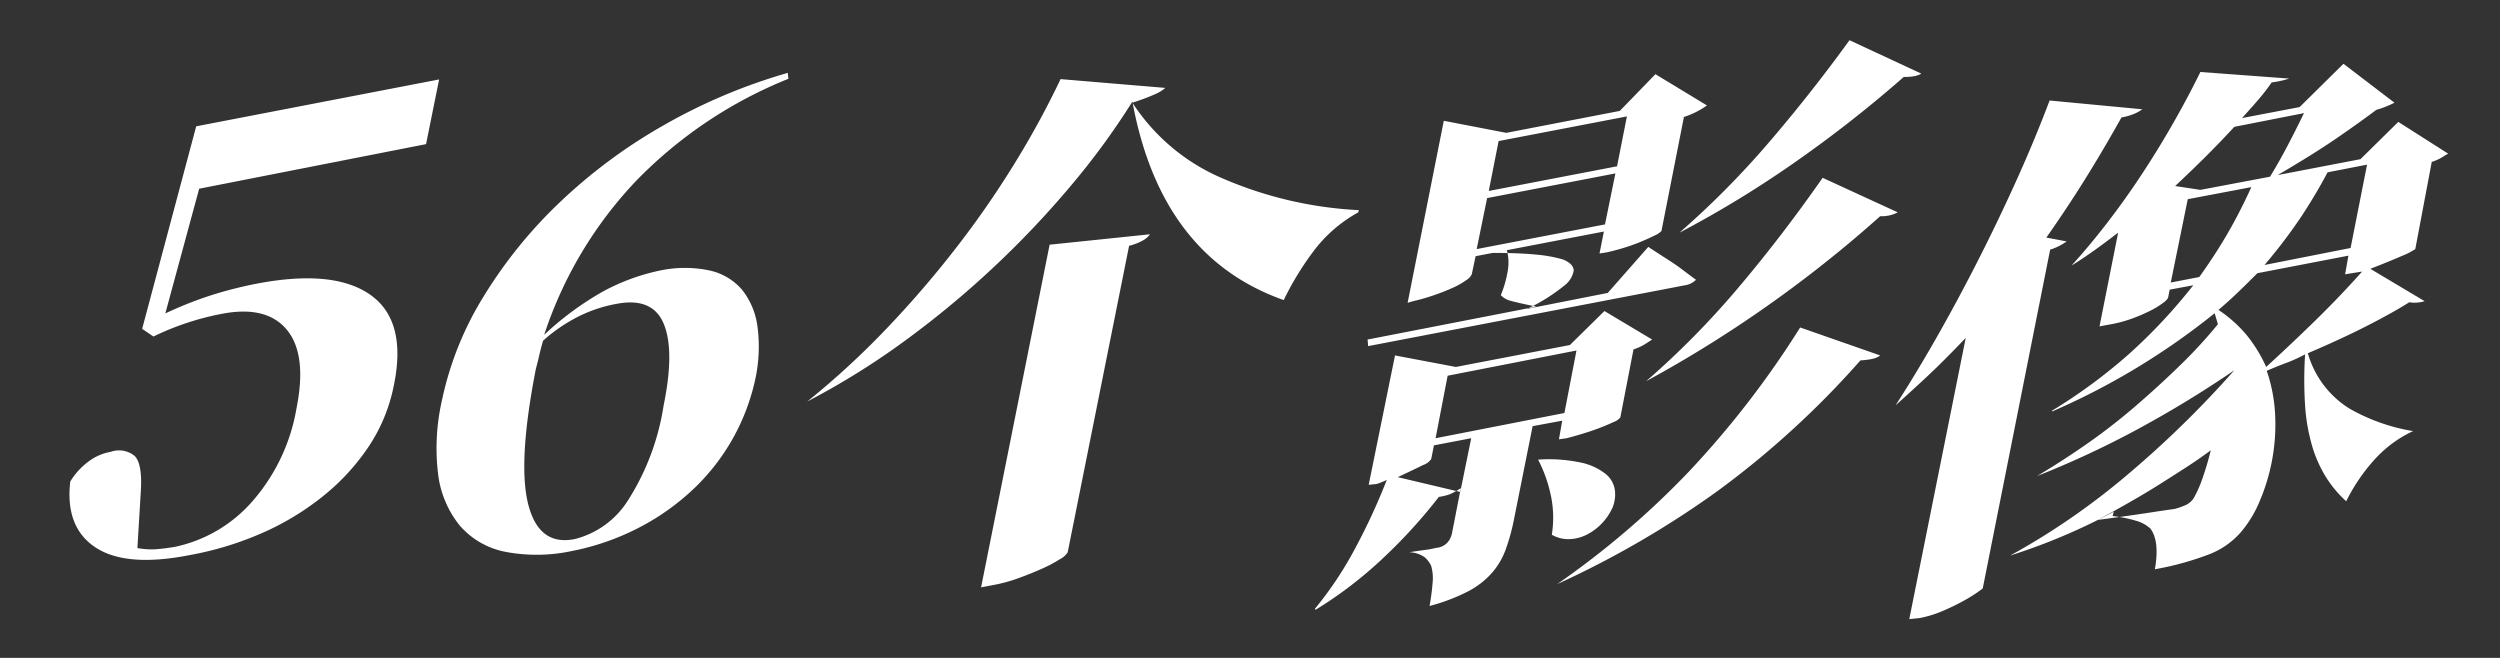 <svg xmlns="http://www.w3.org/2000/svg" width="228" height="60" viewBox="0 0 228 60">
  <rect x="0" y="0" width="228" height="60" fill="#333333" stroke="none"/>
  <defs>
    <style>
      .cls-1 {
        fill: #fff;
        fill-rule: evenodd;
      }
    </style>
  </defs>
  <path id="个影像" class="cls-1" d="M82.85,30.841a85.985,85.985,0,0,0,8.225-6.9,85.662,85.662,0,0,0,6.9-7.375,66.677,66.677,0,0,0,5.3-7.3q2.6,14.15,13.8,18.1a27.01,27.01,0,0,1,2.675-4.4,12.867,12.867,0,0,1,4.125-3.6l0.05-.2a35.776,35.776,0,0,1-12.375-2.875,18.333,18.333,0,0,1-8.275-6.925,20.392,20.392,0,0,0,2.125-.8,3.327,3.327,0,0,0,.875-0.55l-9.55-.8a80.514,80.514,0,0,1-4,7.375,85.963,85.963,0,0,1-5.325,7.75,93.728,93.728,0,0,1-6.475,7.55,74.4,74.4,0,0,1-7.3,6.725A69.249,69.249,0,0,0,82.85,30.841Zm6.625,22.725,1.05-.2a13.86,13.86,0,0,0,2.325-.625q1.174-.425,2.175-0.875a12.313,12.313,0,0,0,1.65-.875,1.755,1.755,0,0,0,.7-0.625l5.6-27.95a5.023,5.023,0,0,0,1.325-.525,1.793,1.793,0,0,0,.575-0.525l-9.15.95Zm67.05-8.7a82,82,0,0,0,13.15-12,6.841,6.841,0,0,0,1.15-.15,1.679,1.679,0,0,0,.65-0.3l-7.3-2.55a85.1,85.1,0,0,1-10.2,13.2,78.167,78.167,0,0,1-11.95,10.2A86.587,86.587,0,0,0,156.525,44.866Zm-15.125.15a9.743,9.743,0,0,1,.125,3.75,3.009,3.009,0,0,0,1.675.4,3.861,3.861,0,0,0,1.65-.475,5.18,5.18,0,0,0,2.225-2.425,3.16,3.16,0,0,0,.2-1.575,2.305,2.305,0,0,0-.85-1.475,5.438,5.438,0,0,0-2.225-1.025,14.162,14.162,0,0,0-3.925-.275A12.75,12.75,0,0,1,141.4,45.016Zm-11.475,5.8a2.311,2.311,0,0,1,.6.8,4.1,4.1,0,0,1,.125,1.575,20.474,20.474,0,0,1-.275,2.075,17.437,17.437,0,0,0,3.5-1.325,7.615,7.615,0,0,0,2.175-1.675,6.77,6.77,0,0,0,1.25-2.1,18.719,18.719,0,0,0,.725-2.55l1.75-8.75,2.7-.5-0.3,1.7,0.7-.1q0.6-.15,1.425-0.4t1.55-.525q0.725-.274,1.3-0.55a1.355,1.355,0,0,0,.625-0.425l1.2-6.2a4.655,4.655,0,0,0,1-.45c0.266-.166.5-0.316,0.7-0.45l-4.35-2.6-3.15,3.1-10.4,2-5.55-1.05-2.4,11.8,0.45-.05a1.46,1.46,0,0,0,.35-0.05,6.5,6.5,0,0,0,.85-0.35,55.942,55.942,0,0,1-2.875,6.225,32.747,32.747,0,0,1-3.675,5.525l0.05,0.1a37.45,37.45,0,0,0,6.225-4.775,47.679,47.679,0,0,0,5.025-5.525,4.825,4.825,0,0,0,1.025-.25,5.7,5.7,0,0,0,.975-0.55l-0.8,4.1a1.885,1.885,0,0,1-.425.875,1.609,1.609,0,0,1-1.025.475,8.638,8.638,0,0,1-1.1.2q-0.75.1-1.35,0.2A2.546,2.546,0,0,1,129.925,50.816Zm12.75-13.15-11.75,2.3,1.1-5.7,11.75-2.3Zm-15.2,5.85q1.6-.75,2.3-1.1a1.507,1.507,0,0,0,.75-0.55l0.25-1.25,3.4-.65-1,4.9Zm26.2-17.5a1.768,1.768,0,0,0,1-.5q-0.551-.4-1.175-0.875t-1.25-.875q-0.625-.4-1.125-0.725t-0.8-.525l-3.7,4.2-7.35,1.45a16.331,16.331,0,0,0,3.425-2.15,2.167,2.167,0,0,0,.825-1.35,0.9,0.9,0,0,0-.25-0.55,2.106,2.106,0,0,0-1-.525,12.806,12.806,0,0,0-2.225-.375q-1.476-.15-3.925-0.15l10.15-1.95-0.4,2,0.65-.1q0.7-.15,1.525-0.4t1.55-.55q0.725-.3,1.275-0.575a1.978,1.978,0,0,0,.65-0.425l2.05-10.4a7.6,7.6,0,0,0,2.1-1.05l-4.7-2.85-3.25,3.35-10.35,2-5.7-1.1-3.3,16.6,0.5-.15a17.147,17.147,0,0,0,1.85-.525q0.95-.325,1.725-0.675a6.947,6.947,0,0,0,1.25-.7,1.353,1.353,0,0,0,.525-0.55l0.35-1.65,2.85-.55a4.343,4.343,0,0,1,.075,1.925,9.977,9.977,0,0,1-.625,2.175,1.828,1.828,0,0,0,.925.525q0.624,0.176,2.325.525l-15.4,3,0.05,0.6Zm-6.2-10.85-11.7,2.25,0.9-4.55,11.7-2.25Zm-0.15.65-0.95,4.65-11.7,2.25,0.95-4.65Zm25.75,3.55-6.85-3.15q-3.7,5.3-7.65,9.975a77.57,77.57,0,0,1-8.45,8.575,111.929,111.929,0,0,0,10.85-6.725,113.118,113.118,0,0,0,10.5-8.325,3.123,3.123,0,0,0,1.6-.35h0Zm1.55-12.425a1.964,1.964,0,0,0,.6-0.225l-6.55-3.05q-3.551,4.9-7.375,9.35a79.364,79.364,0,0,1-8.075,8.15l-0.05.05a97.38,97.38,0,0,0,10.425-6.35,113.964,113.964,0,0,0,10.025-7.85A5.08,5.08,0,0,0,174.625,6.941Zm18.15,39.725-0.1.4a11.989,11.989,0,0,1,2.125.425,3.212,3.212,0,0,1,1.325.725q0.849,1.15.4,3.7a26.978,26.978,0,0,0,4.85-1.325,7.326,7.326,0,0,0,3.05-2.125,10.659,10.659,0,0,0,1.675-2.8,17.821,17.821,0,0,0,1.4-7.675,14.457,14.457,0,0,0-.775-4.175q1.05-.45,1.8-0.725a14.191,14.191,0,0,0,1.7-.775,36.3,36.3,0,0,0,0,4.675,17.221,17.221,0,0,0,.625,3.625,11.644,11.644,0,0,0,1.25,2.85,10.468,10.468,0,0,0,1.875,2.25,16.484,16.484,0,0,1,2.625-3.85,10.949,10.949,0,0,1,3.475-2.55,17.386,17.386,0,0,1-5.8-2.05,8.752,8.752,0,0,1-3.8-5.05q3.05-1.3,5.4-2.5t3.85-2.15a3.073,3.073,0,0,0,1.4-.1l-4.95-2.95q1.8-.7,2.875-1.175a6.351,6.351,0,0,0,1.225-.625l1.5-7.95a4.294,4.294,0,0,0,.95-0.425,6.362,6.362,0,0,1,.55-0.325l-4.55-2.9-3.45,3.4-7.55,1.45q3.249-1.9,5.325-3.325t3.675-2.625a8.614,8.614,0,0,0,1.65-.65l-4.65-3.55-4,3.95-5.25,1q0.95-1.05,1.55-1.75a17.766,17.766,0,0,0,1.15-1.5,8.654,8.654,0,0,0,1.6-.35l-8.1-.6q-1.05,2.15-2.4,4.525t-2.875,4.7q-1.525,2.325-3.2,4.5t-3.275,3.925q0.9-.55,1.925-1.275t2.325-1.725l-1.7,8.55,0.8-.15a11.738,11.738,0,0,0,2.2-.575,15.6,15.6,0,0,0,1.675-.725,7.508,7.508,0,0,0,1.1-.675,1.491,1.491,0,0,0,.475-0.475l0.15-.75,2.15-.4a49.051,49.051,0,0,1-5.925,6.325,48.668,48.668,0,0,1-6.975,5.125l0.05,0.05a64.5,64.5,0,0,0,14.8-8.95l0.3,1a43.575,43.575,0,0,1-3.45,3.75q-1.95,1.9-4.1,3.75a54.851,54.851,0,0,1-4.45,3.45q-2.3,1.6-4.5,2.9a84.889,84.889,0,0,0,8.575-3.95,99.3,99.3,0,0,0,9.425-5.7,93.793,93.793,0,0,1-10.075,9.8,64.563,64.563,0,0,1-10.375,7.1,54.94,54.94,0,0,0,9.45-4h0Zm21.6-24.05-7.85,1.55a48.758,48.758,0,0,0,3.225-4.225,48.83,48.83,0,0,0,2.525-4.225l3.6-.7Zm-7.35-6.5-6.35,1.2-2.3-.35q1.65-1.549,2.9-2.8t2.5-2.6l6.35-1.25q-0.75,1.55-1.525,3.025t-1.575,2.775h0Zm-7.5,2.05,5.8-1.1q-1.1,2.4-2.225,4.325t-2.525,3.875l-2.6.5Zm-5.15,27.55q1.4-.8,2.625-1.575t2.35-1.5q1.125-.724,2.275-1.575a28.16,28.16,0,0,1-.825,2.75,10.744,10.744,0,0,1-.725,1.6,1.746,1.746,0,0,1-.75.65,6.992,6.992,0,0,1-1,.35q-0.75.1-2.55,0.375t-4.45.625Q192.975,46.516,194.375,45.716Zm19.5-20.7,1.55-.25q-2,2.25-4.225,4.425t-4.525,4.275a13.1,13.1,0,0,0-1.775-2.9,12.031,12.031,0,0,0-2.575-2.3q1.1-.949,1.9-1.725t1.65-1.625l8.3-1.6Zm-19.2-14.65a3.224,3.224,0,0,0,.7-0.4l-8.45-.8q-1.4,3.7-3.1,7.45t-3.55,7.375q-1.851,3.626-3.75,6.95t-3.65,6.025q1.4-1.249,2.9-2.65t3.5-3.5l-5.15,25.65,0.95-.1a10.079,10.079,0,0,0,2.05-.625q1-.425,1.825-0.875a14.6,14.6,0,0,0,1.325-.8q0.5-.35.55-0.4l6.15-30.9a5.077,5.077,0,0,0,1.5-.75l-1.85-.35q1.9-2.7,3.55-5.35t3.3-5.6A5.848,5.848,0,0,0,194.675,10.366Z"/>
  <path id="_56" data-name="56" class="cls-1" d="M38.856,13.145l1.192-5.9L17.893,11.52,12.964,29.991l1.029,0.7a24.854,24.854,0,0,1,6.175-2.058q4.116-.813,5.985,1.435T27.047,37.2a17.25,17.25,0,0,1-4.062,8.558,12.91,12.91,0,0,1-7.042,4.117q-0.975.162-1.733,0.217a6.913,6.913,0,0,1-1.679-.108l0.325-5.417q0.108-2.275-.569-2.979a2.249,2.249,0,0,0-2.194-.379,4.661,4.661,0,0,0-2,.867A6.374,6.374,0,0,0,6.41,43.912q-0.488,4.172,2.3,6.013t8.585,0.7A29.54,29.54,0,0,0,23.933,48.6a24.614,24.614,0,0,0,5.606-3.413,20.094,20.094,0,0,0,4.144-4.55,15.462,15.462,0,0,0,2.248-5.552q1.191-5.85-2.167-8.206t-10.4-1a37.468,37.468,0,0,0-3.954,1,35.039,35.039,0,0,0-4.333,1.706l3.088-11.375Zm1.11,30.171a9.178,9.178,0,0,0,2,4.658,7.374,7.374,0,0,0,4.144,2.356,15.32,15.32,0,0,0,6.067-.081,22.8,22.8,0,0,0,6.067-2.112,21.814,21.814,0,0,0,5.01-3.548,19.451,19.451,0,0,0,5.66-10.156,13.935,13.935,0,0,0,.162-4.685,6.76,6.76,0,0,0-1.408-3.331,5.423,5.423,0,0,0-3.006-1.76,10.9,10.9,0,0,0-4.523.027,19.09,19.09,0,0,0-5.092,1.869,27.742,27.742,0,0,0-5.417,3.981,37.22,37.22,0,0,1,8.4-14.056A40.269,40.269,0,0,1,71.9,7.187l-0.054-.542A51.289,51.289,0,0,0,60.5,11.439a48.26,48.26,0,0,0-9.479,7.042,42.322,42.322,0,0,0-6.933,8.585,29.427,29.427,0,0,0-3.765,9.371A19.579,19.579,0,0,0,39.966,43.316Zm9.208-10.887q0.135-.6.352-1.354a14.749,14.749,0,0,1,3.413-2.3,12.877,12.877,0,0,1,3.25-1.056q3.3-.65,4.333,1.787t0,7.475a22.377,22.377,0,0,1-3.277,8.694A8.041,8.041,0,0,1,52.4,49.166q-3.25.65-4.225-3.169t0.7-12.377Q49.039,33.025,49.175,32.429Z"/>
</svg>
